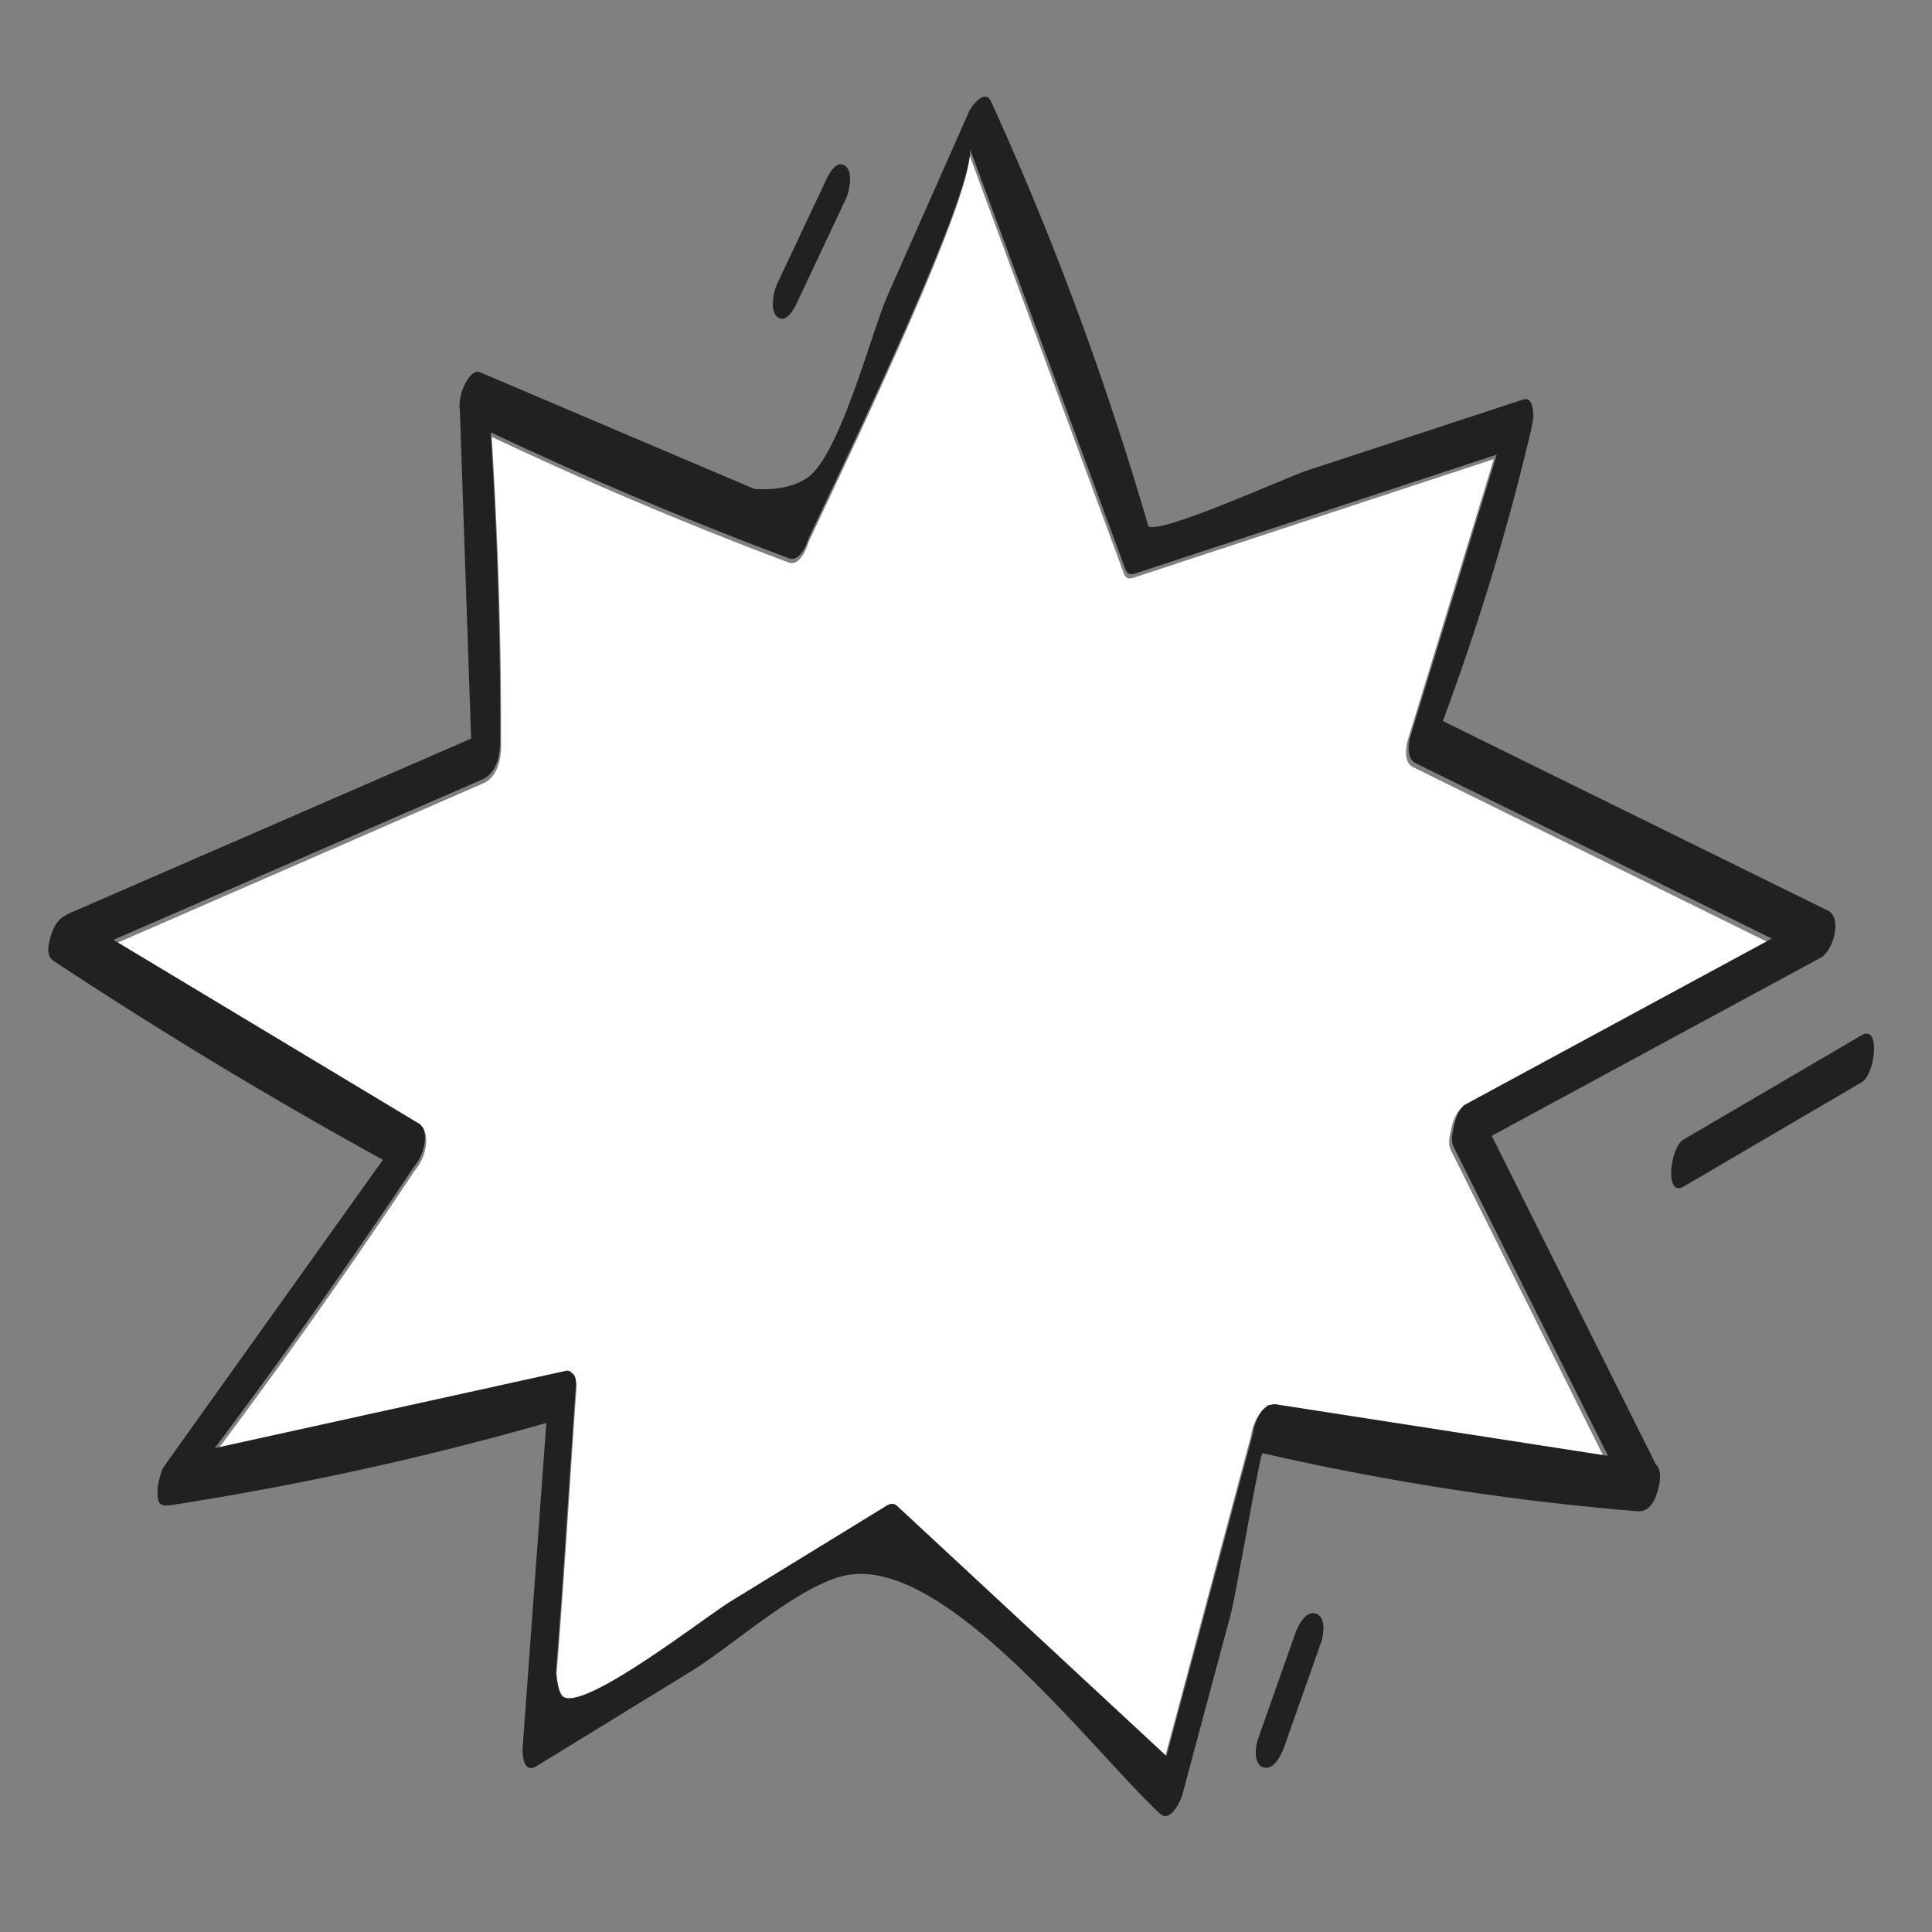 <svg width="200" height="200" xmlns="http://www.w3.org/2000/svg"><rect width="100%" height="100%" fill="#808080" stroke="none"/><g fill="none" fill-rule="evenodd"><path d="M92.787 156.14c9.264 8.618 18.525 17.239 27.79 25.86 2.98-11.143 5.959-22.28 8.941-33.423a5.155 5.155 0 01.637-1.845l.259-.4.123-.144.503-.426.036-.013.634-.115c11.463 1.783 22.93 3.562 34.393 5.344-2.726-5.466-13.351-26.783-15.94-31.972l-.106-.317-.042-.376c-.01-.368.058-.794.17-1.22.184-1.046.624-2.104 1.223-2.428 10.532-5.713 21.06-11.425 31.592-17.135-12.236-6.04-24.475-12.073-36.71-18.112-.98-.481-.8-2.01-.537-2.872 2.958-9.672 5.92-19.346 8.879-29.017-12.47 4.105-24.94 8.216-37.41 12.32l-.18.009c-.283.078-.54-.055-.718-.539L100.341 16c.134 5.294-14.257 34.97-16.674 40.197-.364 1.257-1.163 2.357-1.993 2.046A402.093 402.093 0 0150.9 45.223c.68 10.783 1.023 21.573.971 32.384l-.063.575c-.139 1.165-.665 2.425-1.752 2.898C37.373 86.607 24.684 92.134 12 97.663c10.54 6.35 21.078 12.703 31.62 19.056l.346.429.081.253.04.214c.146.904-.181 2.188-.768 3.045l-.437.6a641.987 641.987 0 01-20.437 28.921c12.047-2.655 24.092-5.31 36.14-7.967a.634.634 0 01.573.083l.09.12c.295.129.486.523.426 1.36-.697 9.838-1.257 19.682-2.053 29.513.144 1.497.422 2.477.896 2.658 2.629.995 14.414-8.263 17.16-9.954l16.065-9.878c.338-.206.733-.267 1.045.024" fill="#FFF"/><path d="M75.675 165.75c-2.758 1.694-14.59 10.97-17.23 9.972-.475-.18-.754-1.162-.898-2.662.799-9.85 1.361-19.712 2.06-29.57.061-.837-.13-1.232-.428-1.36l-.09-.12a.638.638 0 00-.575-.085 179928.37 179928.37 0 01-36.283 7.983 643.18 643.18 0 0020.518-28.974l.44-.603c.588-.858.917-2.144.77-3.05l-.04-.214-.082-.254-.347-.43c-10.583-6.364-21.164-12.729-31.745-19.09 12.734-5.54 25.473-11.078 38.207-16.615 1.091-.474 1.62-1.736 1.759-2.903l.063-.576c.052-10.831-.292-21.641-.976-32.444A404.143 404.143 0 0081.695 57.8c.833.311 1.635-.791 2-2.05 2.427-5.237 16.874-34.967 16.74-40.272l16.047 43.4c.178.485.436.618.72.54l.181-.008c12.519-4.113 25.04-8.232 37.558-12.345-2.97 9.69-5.944 19.382-8.914 29.072-.263.864-.445 2.395.538 2.877 12.285 6.05 24.572 12.095 36.856 18.146-10.573 5.72-21.143 11.443-31.716 17.167-.602.324-1.044 1.384-1.228 2.432-.113.426-.181.853-.17 1.222l.041.377.105.317c2.6 5.2 13.268 26.555 16.005 32.032-11.51-1.785-23.02-3.568-34.53-5.354l-.636.116-.037.013-.504.426-.124.144-.26.401c-.32.55-.55 1.204-.639 1.848-2.994 11.164-5.986 22.322-8.977 33.486-9.301-8.637-18.599-17.275-27.9-25.909-.313-.29-.71-.23-1.049-.024-5.375 3.3-10.751 6.598-16.127 9.897zm96.119-13.434c-.055-.314-.184-.539-.365-.693-5.67-11.347-11.336-22.696-17.003-34.043 11.356-6.15 22.715-12.3 34.071-18.447 1.239-.67 2.277-4.105.715-4.872-13.283-6.54-26.566-13.078-39.847-19.618 3.686-9.946 6.78-20.049 9.188-30.39l.076-.406c.11-.521.134-.977.055-1.32-.06-.748-.313-1.398-1.033-1.16-7.413 2.438-14.829 4.875-22.242 7.31-2.455.807-15.003 6.572-16.525 5.815-4.38-15.04-9.768-29.67-16.27-43.94l-.215-.366-.097-.086-.105-.053c-.67-.311-1.656.995-1.872 1.48L91.91 30.52c-1.7 3.84-5.005 16.808-8.415 18.997-1.45.929-3.304 1.233-5.4 1.1-9.44-4.017-18.882-8.03-28.322-12.047-.405-.19-.76-.007-1.067.336l-.053.047-.115.154-.116.17c-.589.846-.973 2.197-.817 3.2.389 11.328.775 22.656 1.164 33.985L6.974 94.635l-.229.16c-.762.314-1.396 1.455-1.606 2.584-.242.88-.21 1.722.436 2.11a490.34 490.34 0 0034.064 20.573l-22.626 31.697a2.82 2.82 0 00-.394.89l-.06.223c-.195.617-.287 1.264-.242 1.806-.024.689.194 1.168.796 1.17l.565-.036a319.41 319.41 0 0038.878-8.507c-.813 11.167-1.628 22.33-2.443 33.496-.018.22-.02.537.014.864l.039.312c.14.743.505 1.39 1.37.858l16.13-9.899c4.211-2.584 11.317-9.084 16.13-9.898 10.305-1.747 25.308 18.232 32.3 24.725 1.049.974 2.127-1.322 2.3-1.972l5.034-18.782c.474-1.754 2.955-16.282 3.258-16.58a274.766 274.766 0 0038.916 6.024l.06-.008.206-.016.031-.005c.818-.084 1.386-.968 1.667-1.987.244-.74.347-1.526.226-2.12z" fill="#212121"/><path d="M136.186 167.035c-1.155-.312-1.91 1.517-2.155 2.214a24217.73 24217.73 0 00-3.798 10.759c-.265.742-.53 2.655.58 2.956 1.152.315 1.91-1.517 2.158-2.214 1.265-3.588 2.53-7.173 3.799-10.759.262-.742.527-2.654-.584-2.956m56.519-59.864c-6.143 3.601-12.29 7.2-18.436 10.798-1.385.815-1.983 6.036.025 4.859l18.434-10.798c1.39-.815 1.986-6.033-.023-4.859M82.451 31.438l5.082-10.784c.38-.804.822-2.76.01-3.445-.882-.741-1.676.676-1.994 1.353l-5.082 10.782c-.381.803-.821 2.763-.01 3.447.88.742 1.676-.679 1.994-1.353" fill="#212121"/></g></svg>